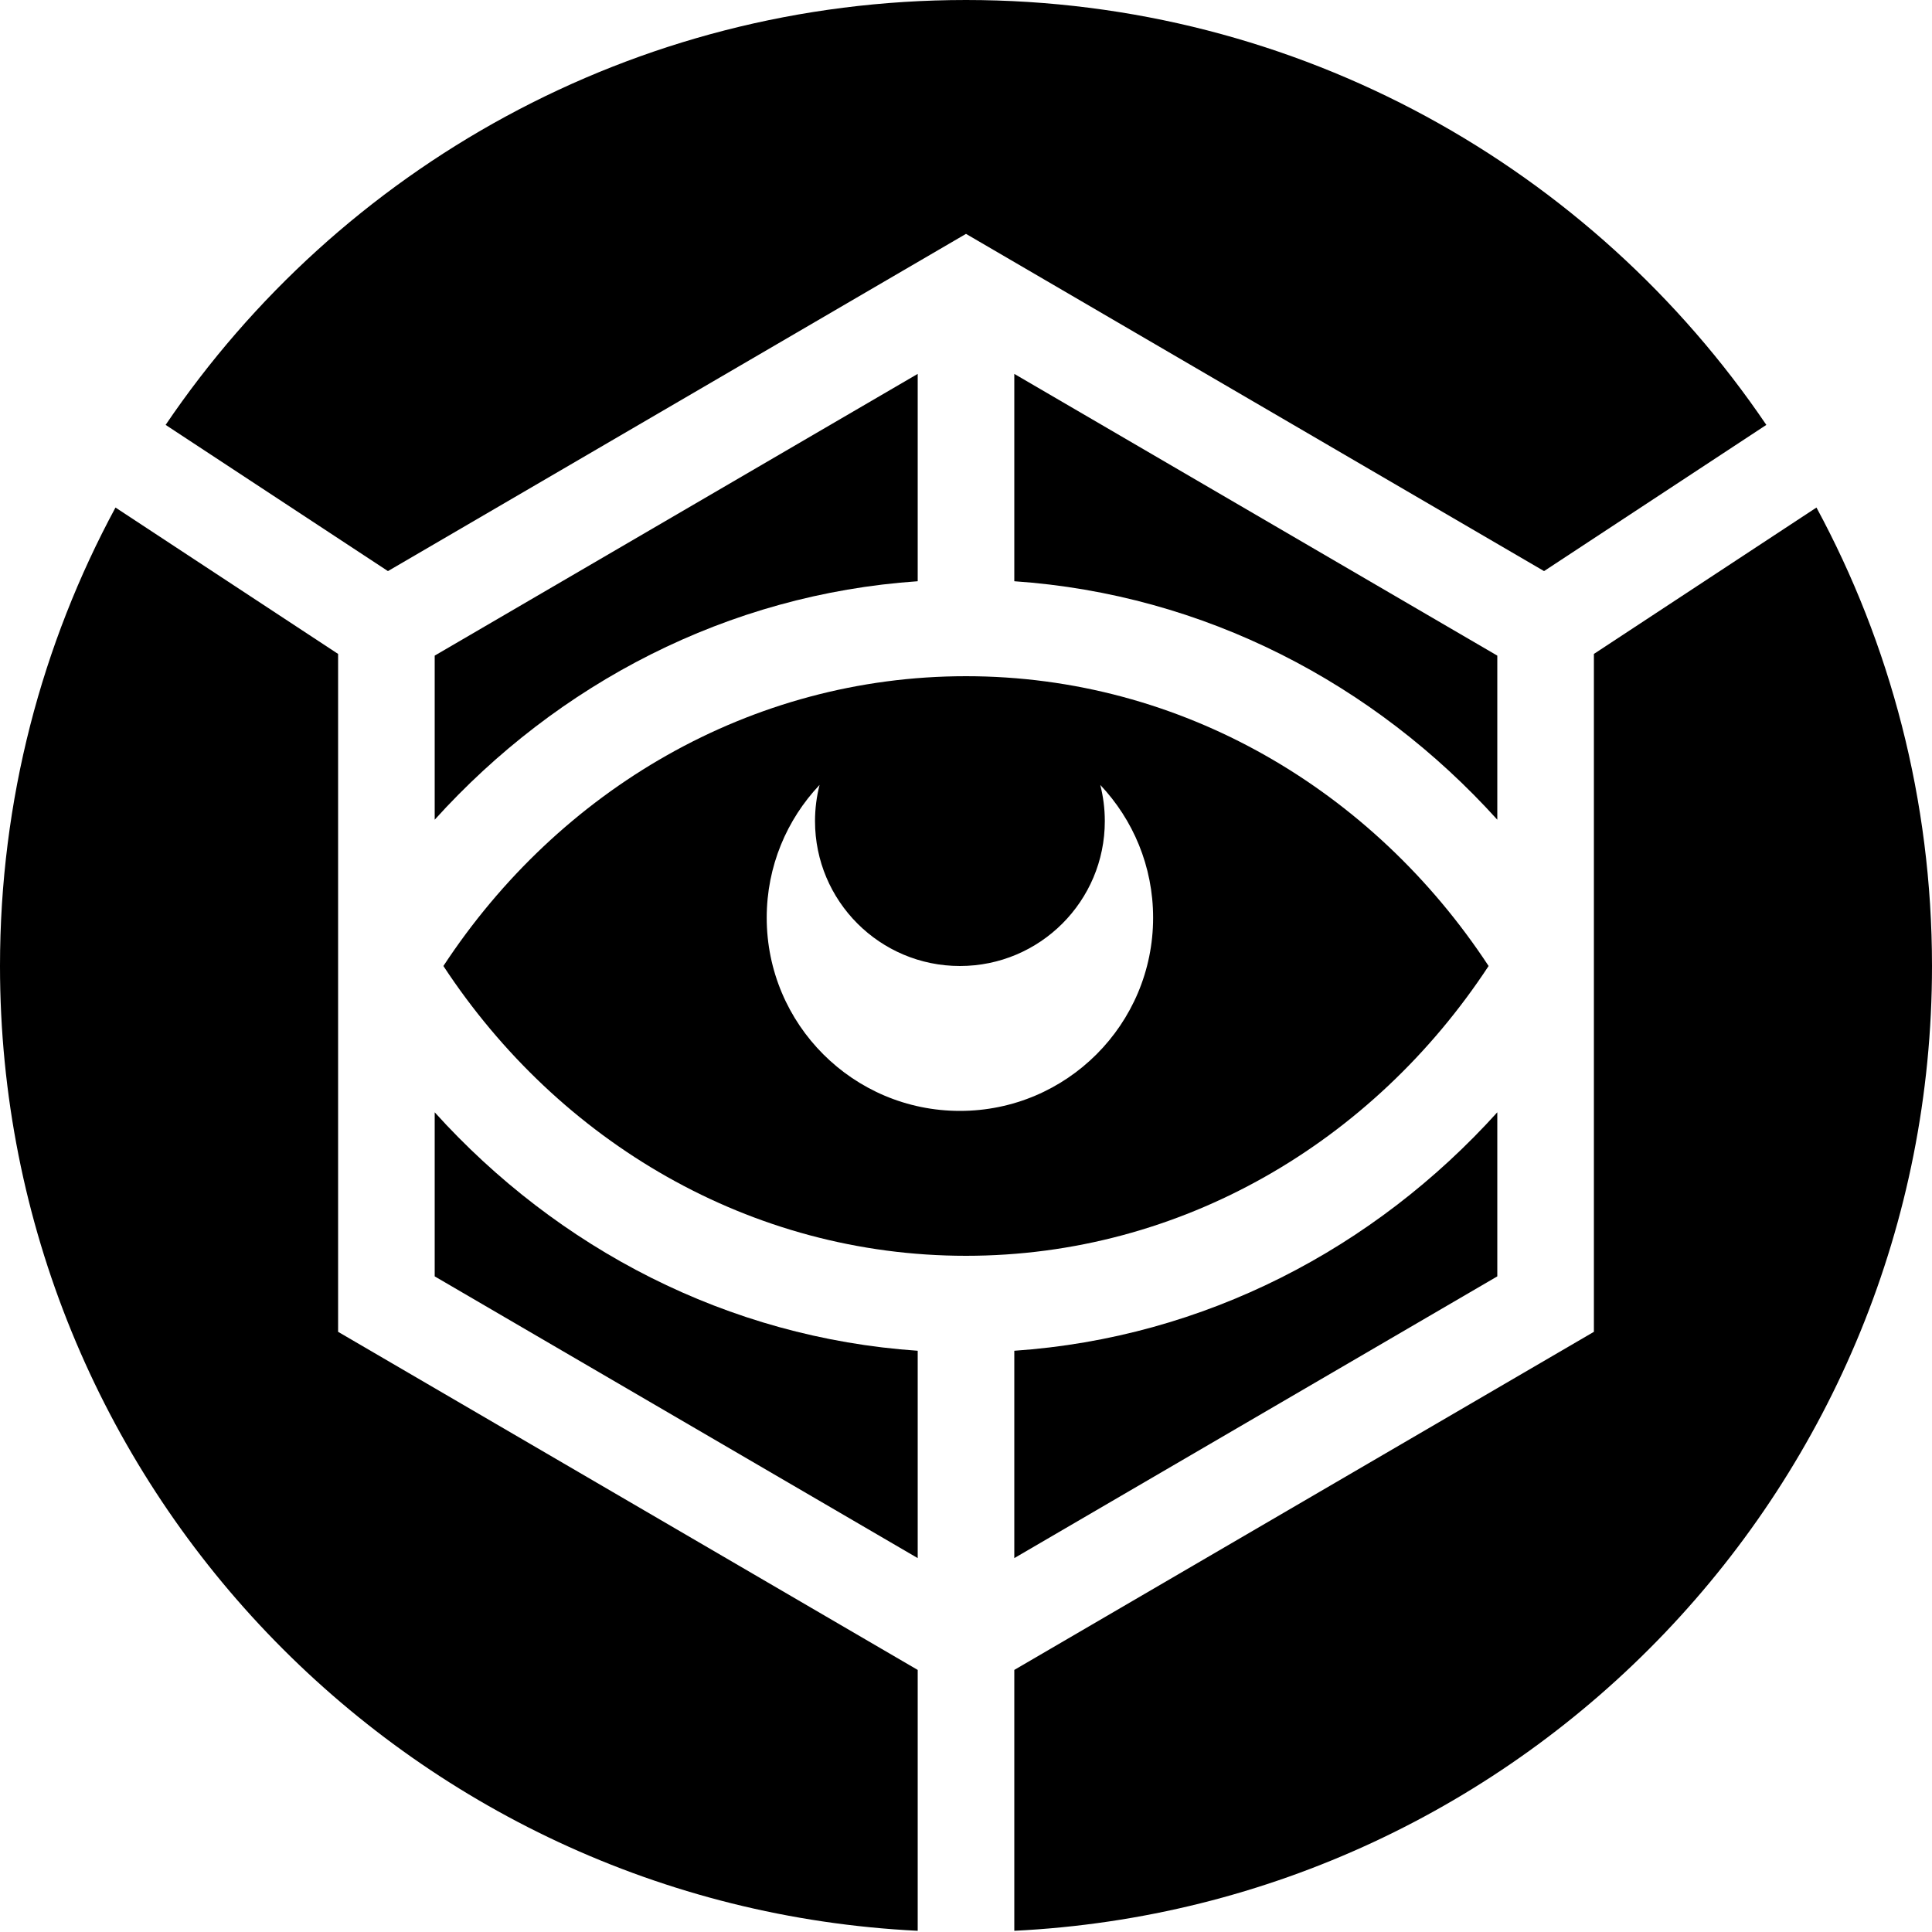 <svg width="40" height="40" viewBox="0 0 40 40" fill="none" xmlns="http://www.w3.org/2000/svg">
<path d="M21 39.975C31.581 39.454 40 30.71 40 20C40 16.565 39.134 13.332 37.608 10.508L33 13.539V27.574L21 34.574V39.975Z" fill="black"/>
<path d="M19 39.975C8.419 39.454 0 30.71 0 20C0 16.565 0.866 13.332 2.391 10.508L7 13.539L7 27.574L19 34.574V39.975Z" fill="black"/>
<path d="M3.429 8.797L8.032 11.824L20 4.842L31.968 11.824L36.57 8.797C32.974 3.489 26.895 0 20 0C13.105 0 7.025 3.489 3.429 8.797Z" fill="black"/>
<path d="M9 13.574L9 16.971C11.545 14.154 15.062 12.304 19 12.034V7.741L9 13.574Z" fill="black"/>
<path d="M21 7.741V12.034C24.938 12.304 28.455 14.154 31 16.971V13.574L21 7.741Z" fill="black"/>
<path fill-rule="evenodd" clip-rule="evenodd" d="M30.82 20C28.427 16.357 24.462 14 20 14C15.538 14 11.573 16.357 9.18 20C11.573 23.643 15.538 26 20 26C24.462 26 28.427 23.643 30.82 20ZM19.874 20C21.531 20 22.874 18.657 22.874 17C22.874 16.741 22.841 16.491 22.78 16.251C23.458 16.968 23.874 17.935 23.874 19C23.874 21.209 22.083 23 19.874 23C17.665 23 15.874 21.209 15.874 19C15.874 17.935 16.29 16.968 16.968 16.251C16.907 16.491 16.874 16.741 16.874 17C16.874 18.657 18.217 20 19.874 20Z" fill="black"/>
<path d="M9 23.029C11.545 25.846 15.062 27.696 19 27.966L19 32.259L9 26.426L9 23.029Z" fill="black"/>
<path d="M21 32.259L31 26.426V23.029C28.455 25.846 24.938 27.696 21 27.966L21 32.259Z" fill="black"/>
</svg>

